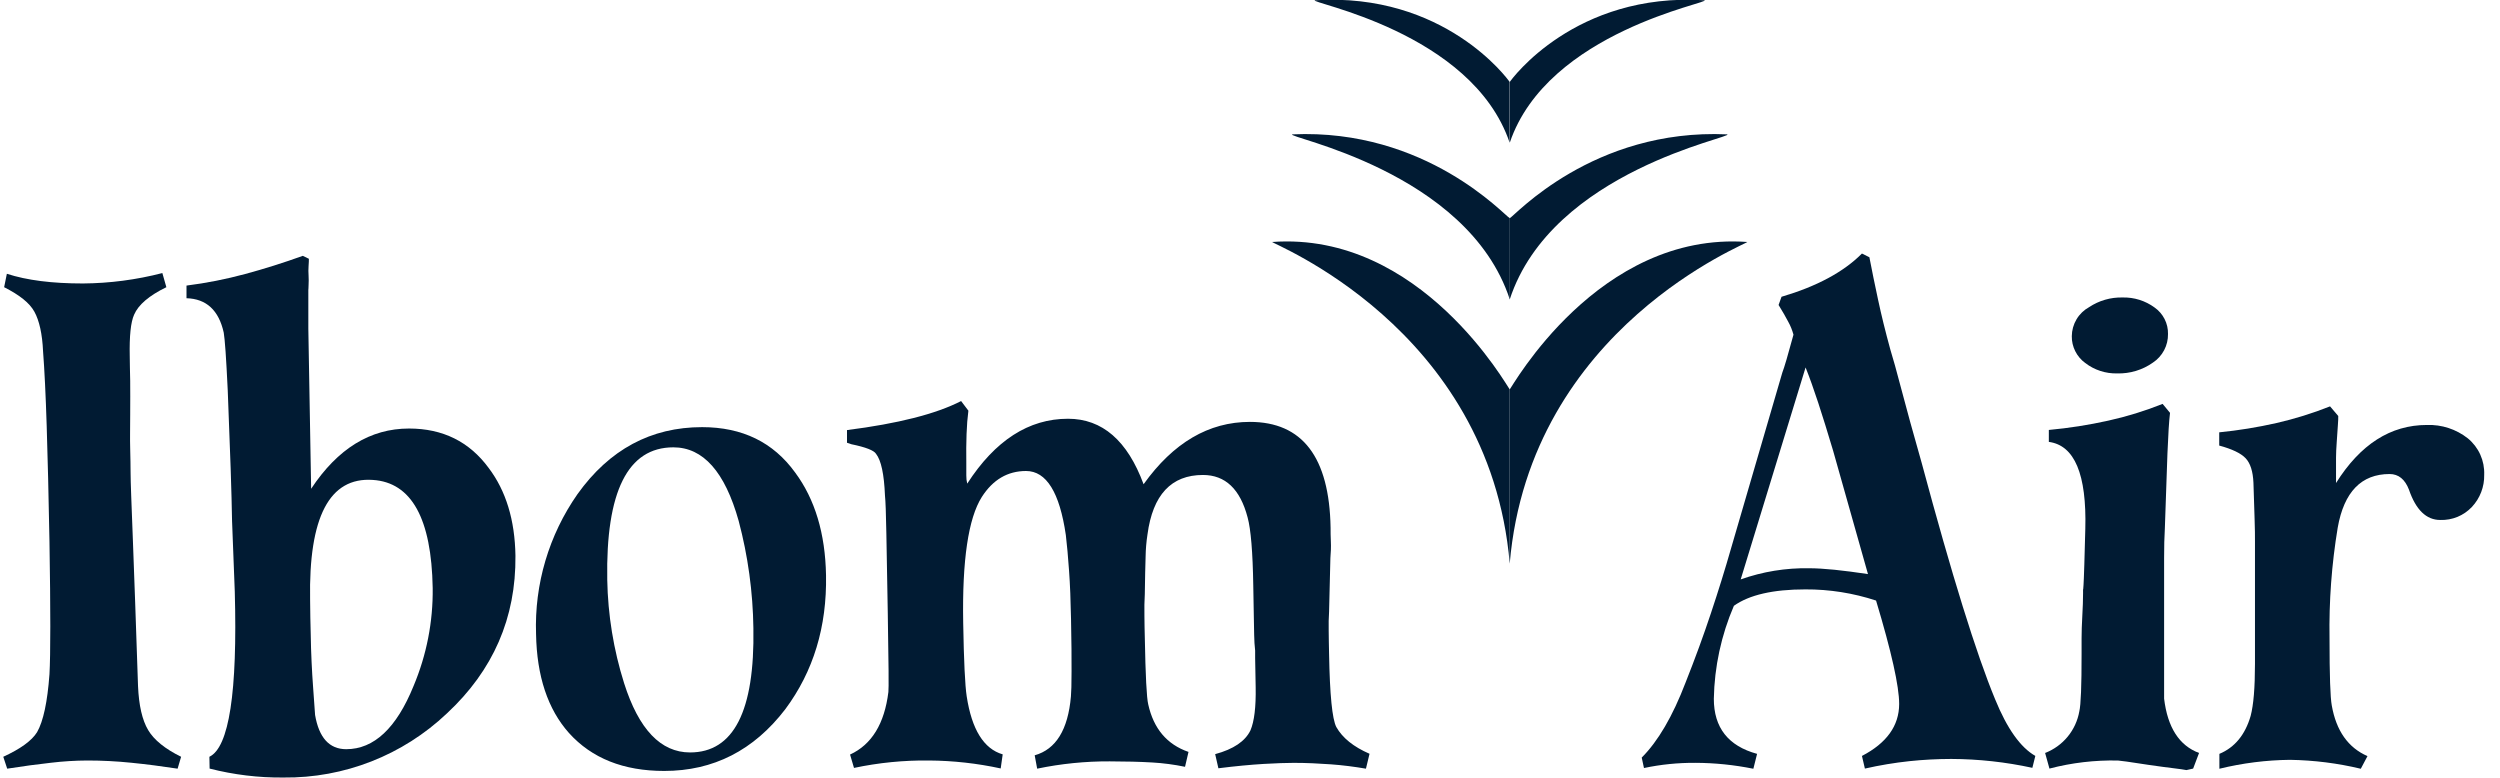<svg width="90" height="28" viewBox="0 0 90 28" fill="none" xmlns="http://www.w3.org/2000/svg">
<g clip-path="url(#clip0_1_1636)">
<path d="M6.394 27.672C5.821 27.584 5.266 27.513 4.729 27.459C4.203 27.405 3.675 27.378 3.147 27.378C2.708 27.38 2.271 27.407 1.835 27.459C1.355 27.512 0.829 27.583 0.259 27.672L0.118 27.244C0.74 26.958 1.146 26.663 1.334 26.359C1.559 25.967 1.708 25.271 1.781 24.271C1.821 23.555 1.821 21.965 1.781 19.501C1.751 17.858 1.717 16.47 1.681 15.335C1.645 14.2 1.601 13.303 1.55 12.644C1.522 12.021 1.415 11.544 1.239 11.223C1.063 10.903 0.709 10.625 0.149 10.339L0.247 9.856C0.966 10.09 1.879 10.206 2.986 10.205C3.951 10.198 4.911 10.072 5.845 9.83L5.989 10.339C5.366 10.642 4.979 10.973 4.827 11.331C4.707 11.599 4.655 12.099 4.671 12.831C4.671 13.063 4.681 13.357 4.687 13.715C4.693 14.073 4.687 14.456 4.687 14.921C4.687 15.385 4.676 15.796 4.687 16.152C4.698 16.509 4.698 16.775 4.701 17.011C4.701 17.348 4.735 18.154 4.783 19.421C4.832 20.689 4.894 22.449 4.969 24.699C4.999 25.396 5.12 25.923 5.332 26.28C5.543 26.637 5.939 26.958 6.52 27.244L6.394 27.672Z" fill="#011B33"/>
<path d="M16.085 25.686C14.499 27.189 12.39 28.016 10.204 27.991C9.308 28 8.414 27.891 7.546 27.669L7.538 27.244C8.247 26.904 8.552 24.922 8.452 21.296L8.354 18.752C8.339 17.805 8.287 16.242 8.199 14.062C8.171 13.474 8.145 13.007 8.121 12.661C8.096 12.312 8.074 12.085 8.055 11.977C7.877 11.17 7.43 10.757 6.714 10.736V10.281C7.426 10.191 8.131 10.052 8.823 9.865C9.518 9.678 10.209 9.459 10.902 9.21L11.119 9.316C11.119 9.37 11.119 9.454 11.109 9.571C11.1 9.688 11.1 9.808 11.109 9.932C11.115 10.039 11.115 10.146 11.109 10.253C11.109 10.361 11.1 10.424 11.1 10.442V11.834L11.201 17.596C12.157 16.15 13.332 15.427 14.725 15.427C15.94 15.427 16.895 15.899 17.591 16.845C18.214 17.668 18.536 18.721 18.556 20.007C18.578 22.242 17.755 24.135 16.085 25.686ZM13.419 17.277C11.861 17.173 11.11 18.61 11.164 21.589C11.164 22.056 11.179 22.464 11.186 22.822C11.192 23.181 11.201 23.514 11.217 23.827C11.232 24.14 11.249 24.45 11.273 24.761C11.296 25.073 11.319 25.4 11.343 25.739C11.483 26.559 11.856 26.97 12.463 26.971C13.464 26.971 14.273 26.212 14.889 24.694C15.358 23.579 15.592 22.38 15.577 21.17C15.534 18.664 14.814 17.366 13.419 17.277Z" fill="#011B33"/>
<path d="M28.271 25.531C27.136 27.013 25.683 27.754 23.911 27.754C22.447 27.754 21.305 27.299 20.484 26.389C19.72 25.531 19.325 24.343 19.298 22.826C19.236 21.029 19.76 19.261 20.79 17.788C21.94 16.18 23.436 15.377 25.276 15.377C26.723 15.377 27.839 15.922 28.626 17.012C29.34 17.975 29.71 19.208 29.737 20.709C29.771 22.564 29.282 24.172 28.271 25.531ZM26.592 18.752C26.097 16.986 25.314 16.104 24.242 16.104C22.6 16.104 21.806 17.694 21.861 20.873C21.884 22.137 22.088 23.391 22.468 24.596C22.996 26.257 23.787 27.088 24.842 27.088C26.413 27.088 27.173 25.596 27.122 22.614C27.104 21.309 26.927 20.012 26.592 18.752Z" fill="#011B33"/>
<path d="M49.174 27.672C48.761 27.602 48.341 27.547 47.912 27.516C47.484 27.485 47.036 27.463 46.572 27.463C46.304 27.463 45.94 27.476 45.481 27.502C45.025 27.53 44.486 27.579 43.862 27.658L43.746 27.149C44.404 26.971 44.827 26.686 45.017 26.292C45.154 25.97 45.217 25.453 45.204 24.735L45.185 23.69V23.422C45.165 23.244 45.153 23.056 45.15 22.86C45.147 22.664 45.142 22.413 45.137 22.162L45.118 21.091C45.099 19.877 45.031 19.056 44.914 18.627C44.647 17.608 44.111 17.099 43.307 17.099C42.165 17.099 41.499 17.814 41.309 19.242C41.269 19.504 41.246 19.768 41.242 20.033C41.23 20.382 41.221 20.832 41.213 21.387C41.198 21.636 41.194 21.895 41.199 22.165C41.199 22.435 41.208 22.693 41.213 22.944C41.238 24.321 41.279 25.125 41.336 25.356C41.529 26.232 42.012 26.802 42.786 27.069L42.661 27.605C42.271 27.524 41.876 27.472 41.479 27.449C41.032 27.423 40.522 27.41 39.951 27.409C39.073 27.405 38.197 27.493 37.338 27.672L37.249 27.191C38.014 26.976 38.449 26.27 38.553 25.074C38.567 24.931 38.576 24.632 38.576 24.176C38.576 23.72 38.576 23.086 38.557 22.287C38.545 21.626 38.522 21.041 38.486 20.546C38.45 20.05 38.413 19.611 38.37 19.261C38.146 17.724 37.669 16.956 36.938 16.956C36.276 16.956 35.746 17.267 35.346 17.89C34.859 18.659 34.636 20.168 34.675 22.419C34.699 23.795 34.741 24.677 34.801 25.067C34.984 26.263 35.416 26.959 36.097 27.157L36.025 27.664C35.177 27.48 34.312 27.384 33.445 27.378C32.537 27.367 31.632 27.457 30.744 27.645L30.602 27.164C31.381 26.806 31.841 26.055 31.982 24.912C31.998 24.824 31.991 23.878 31.96 22.073C31.939 20.859 31.922 19.903 31.909 19.206C31.897 18.493 31.88 18.037 31.859 17.84C31.828 17.072 31.721 16.572 31.538 16.339C31.464 16.215 31.168 16.099 30.648 15.992L30.492 15.939V15.483C32.328 15.25 33.697 14.902 34.6 14.438L34.862 14.785C34.829 15.036 34.807 15.316 34.796 15.629C34.785 15.942 34.781 16.285 34.787 16.66C34.787 16.839 34.787 16.99 34.787 17.115C34.785 17.214 34.797 17.314 34.82 17.411C35.827 15.853 37.036 15.075 38.448 15.075C39.682 15.075 40.589 15.861 41.169 17.433C42.238 15.938 43.514 15.189 44.995 15.188C46.887 15.188 47.856 16.457 47.901 18.993C47.901 19.135 47.901 19.304 47.911 19.501C47.92 19.697 47.911 19.876 47.894 20.091L47.847 22.02C47.832 22.234 47.828 22.466 47.833 22.717C47.833 22.967 47.842 23.243 47.847 23.547C47.873 25.013 47.96 25.888 48.107 26.172C48.328 26.565 48.727 26.886 49.303 27.136L49.174 27.672Z" fill="#011B33"/>
<path d="M73.165 27.642C72.205 27.433 71.227 27.326 70.245 27.322C69.744 27.323 69.243 27.349 68.745 27.401C68.204 27.459 67.667 27.548 67.136 27.669L67.03 27.214C67.922 26.75 68.368 26.127 68.37 25.345C68.37 24.702 68.092 23.46 67.538 21.62C66.717 21.35 65.858 21.214 64.993 21.218C63.831 21.218 62.974 21.415 62.42 21.809C61.965 22.867 61.719 24.005 61.698 25.157C61.698 26.195 62.217 26.856 63.255 27.139L63.121 27.675C62.433 27.536 61.733 27.464 61.031 27.462C60.41 27.458 59.791 27.52 59.183 27.649L59.102 27.273C59.691 26.685 60.217 25.783 60.682 24.568C61.022 23.711 61.326 22.88 61.593 22.076C61.861 21.273 62.103 20.494 62.318 19.741L64.163 13.415C64.233 13.237 64.367 12.781 64.565 12.049C64.521 11.886 64.458 11.729 64.376 11.582C64.288 11.412 64.171 11.211 64.029 10.979L64.135 10.684C65.405 10.31 66.37 9.791 67.03 9.127L67.298 9.261C67.387 9.725 67.491 10.234 67.61 10.787C67.728 11.341 67.875 11.939 68.052 12.583C68.142 12.87 68.276 13.351 68.454 14.03C68.631 14.709 68.874 15.587 69.178 16.655C70.268 20.711 71.15 23.551 71.825 25.176C72.255 26.23 72.737 26.909 73.272 27.213L73.165 27.642ZM65.993 16.229C65.795 15.568 65.618 14.992 65.456 14.5C65.294 14.008 65.144 13.586 65.001 13.228L62.665 20.859C63.456 20.578 64.291 20.442 65.13 20.457C65.379 20.457 65.683 20.475 66.041 20.511C66.4 20.548 66.801 20.6 67.247 20.667L65.993 16.229Z" fill="#011B33"/>
<path d="M78.953 27.669L78.712 27.723C78.621 27.705 78.466 27.683 78.245 27.656C78.023 27.63 77.721 27.589 77.346 27.535C76.667 27.429 76.301 27.379 76.248 27.379C75.416 27.361 74.585 27.458 73.78 27.669L73.624 27.107C73.941 26.984 74.221 26.782 74.437 26.519C74.653 26.256 74.797 25.942 74.856 25.607C74.911 25.374 74.938 24.686 74.937 23.543V22.981C74.937 22.749 74.946 22.481 74.963 22.176C74.98 21.871 74.99 21.606 74.99 21.372V20.81C74.99 21.721 75.017 21.131 75.071 19.041C75.124 17.077 74.686 16.032 73.758 15.908V15.478C74.478 15.412 75.192 15.3 75.898 15.143C76.565 14.996 77.219 14.794 77.854 14.54L78.121 14.863C78.086 15.148 78.055 15.642 78.028 16.322C78.002 17.003 77.97 17.907 77.935 19.015C77.916 19.326 77.908 19.677 77.908 20.086V25.151C78.033 26.189 78.452 26.841 79.166 27.107L78.953 27.669ZM77.506 13.053C77.131 13.319 76.68 13.455 76.22 13.443C75.804 13.453 75.397 13.321 75.068 13.067C74.916 12.957 74.793 12.811 74.709 12.643C74.624 12.475 74.582 12.29 74.585 12.102C74.587 11.888 74.645 11.679 74.755 11.495C74.864 11.311 75.021 11.16 75.208 11.057C75.564 10.82 75.985 10.699 76.413 10.709C76.827 10.699 77.232 10.826 77.566 11.071C77.718 11.178 77.841 11.32 77.925 11.486C78.01 11.652 78.052 11.836 78.048 12.022C78.052 12.226 78.004 12.427 77.909 12.607C77.814 12.787 77.676 12.941 77.506 13.053Z" fill="#011B33"/>
<path d="M88.987 18.252C88.841 18.406 88.664 18.527 88.468 18.608C88.272 18.688 88.061 18.726 87.849 18.719C87.347 18.719 86.972 18.355 86.723 17.629C86.579 17.254 86.347 17.066 86.027 17.065C85.008 17.065 84.385 17.708 84.158 18.994C83.939 20.314 83.841 21.65 83.863 22.987C83.863 24.31 83.89 25.114 83.944 25.398C84.104 26.309 84.533 26.916 85.229 27.22L84.989 27.675C84.155 27.475 83.301 27.368 82.443 27.354C81.585 27.363 80.732 27.471 79.898 27.675V27.139C80.451 26.908 80.826 26.453 81.023 25.773C81.127 25.381 81.179 24.758 81.179 23.905V19.497C81.179 19.301 81.179 19.03 81.165 18.667C81.15 18.305 81.141 17.881 81.124 17.381C81.107 16.97 81.012 16.675 80.842 16.496C80.672 16.317 80.356 16.166 79.892 16.04V15.564C80.586 15.495 81.275 15.383 81.954 15.229C82.611 15.078 83.256 14.878 83.882 14.629L84.177 14.976C84.177 15.048 84.177 15.155 84.164 15.299C84.151 15.442 84.141 15.638 84.124 15.887C84.106 16.137 84.097 16.317 84.097 16.478V17.389C84.972 15.995 86.062 15.299 87.367 15.299C87.9 15.28 88.422 15.45 88.841 15.78C89.034 15.938 89.188 16.139 89.291 16.367C89.393 16.595 89.441 16.843 89.431 17.093C89.441 17.522 89.281 17.939 88.987 18.252Z" fill="#011B33"/>
<path d="M45.802 8.711C45.676 8.735 53.62 11.754 54.35 20.288V14.02C54.286 13.966 51.163 8.323 45.802 8.711Z" fill="#011B33"/>
<path d="M62.899 8.711C63.023 8.735 55.081 11.754 54.35 20.288V14.02C54.414 13.966 57.537 8.323 62.899 8.711Z" fill="#011B33"/>
<path d="M61.361 0.009C61.657 0.09 55.711 1.124 54.353 5.134V2.949C54.416 2.853 56.699 -0.281 61.361 0.009Z" fill="#011B33"/>
<path d="M47.338 0.009C47.043 0.09 52.988 1.124 54.346 5.134V2.949C54.285 2.853 52.002 -0.281 47.338 0.009Z" fill="#011B33"/>
<path d="M62.178 4.837C62.508 4.93 55.87 6.129 54.35 10.781V7.855C54.526 7.777 57.342 4.619 62.178 4.837Z" fill="#011B33"/>
<path d="M46.526 4.837C46.196 4.93 52.832 6.129 54.353 10.781V7.855C54.174 7.777 51.354 4.619 46.526 4.837Z" fill="#011B33"/>
</g>
<defs>
<clipPath id="clip0_1_1636">
<rect width="89.312" height="27.984" fill="white" transform="translate(0.118)"/>
</clipPath>
</defs>
</svg>
